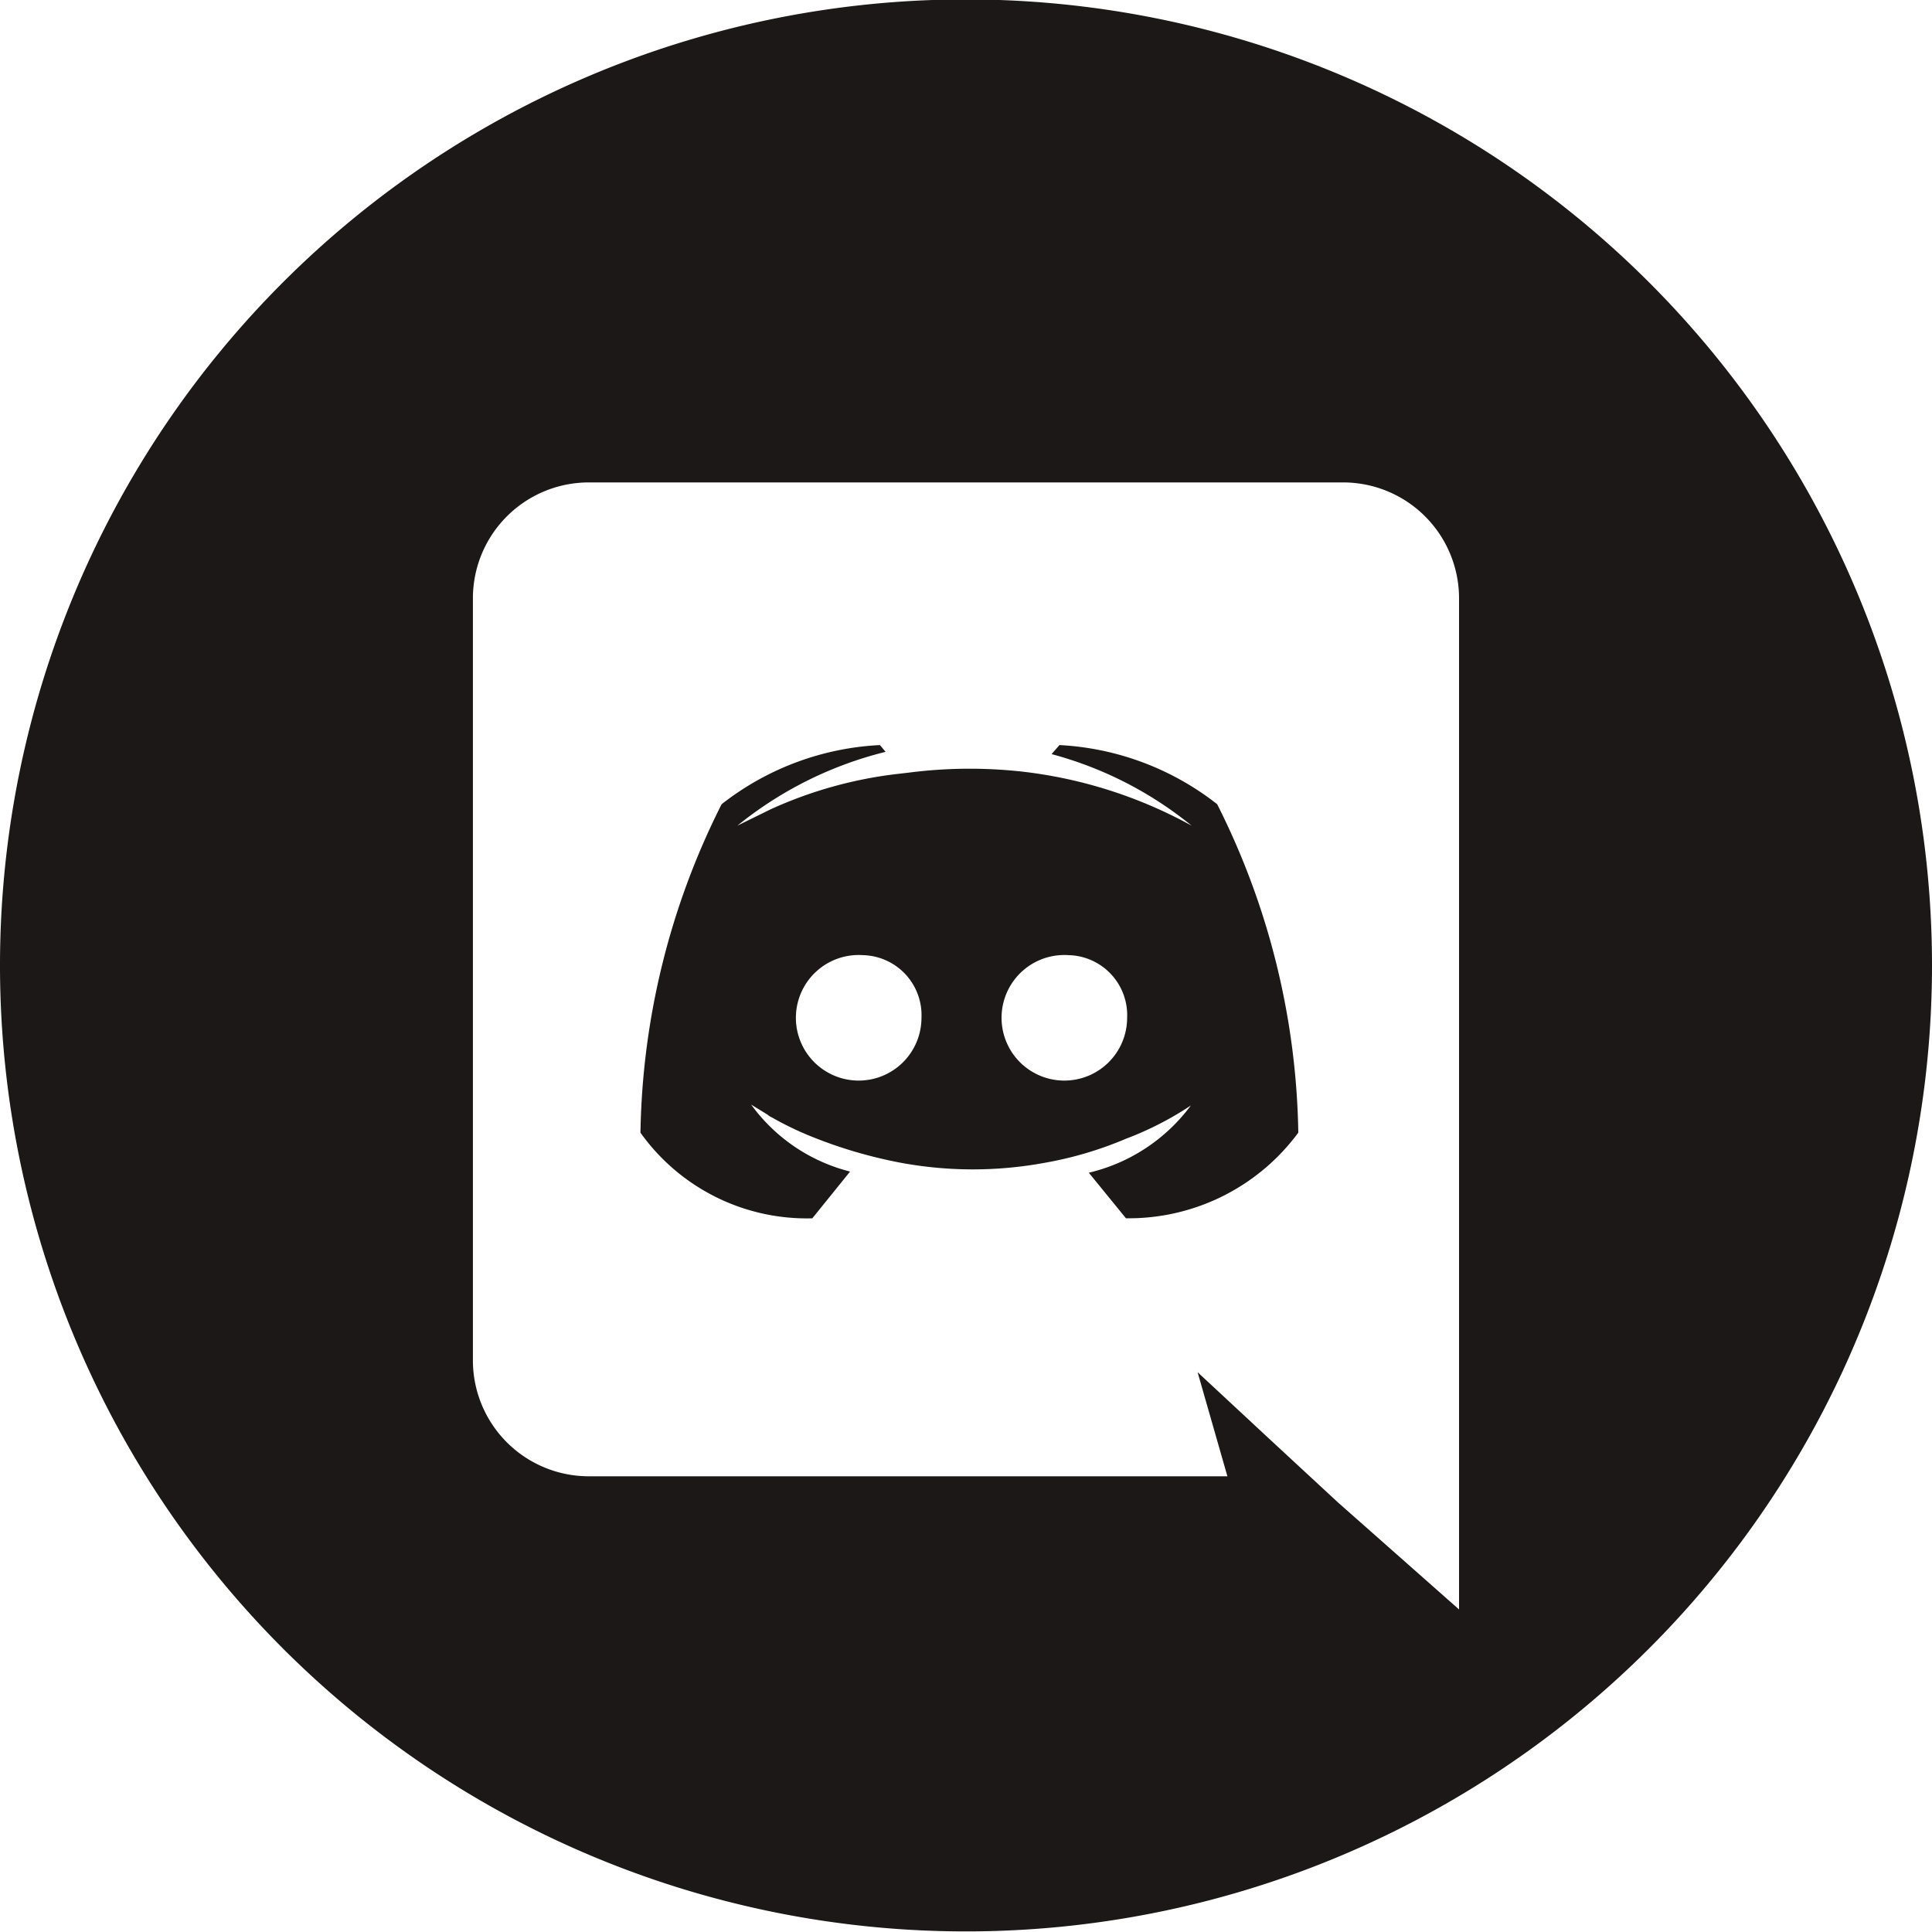 <svg xmlns="http://www.w3.org/2000/svg" xmlns:xlink="http://www.w3.org/1999/xlink" width="40" height="40" viewBox="0 0 40 40">
  <defs>
    <clipPath id="clip-path">
      <rect id="Rectangle_9" data-name="Rectangle 9" width="40" height="40" transform="translate(0.126 0.025)" fill="#fff"/>
    </clipPath>
  </defs>
  <g id="Mask_Group_3" data-name="Mask Group 3" transform="translate(-0.126 -0.025)" clip-path="url(#clip-path)">
    <path id="iconmonstr-discord-4_1_" data-name="iconmonstr-discord-4 (1)" d="M20,0A20,20,0,1,0,40,20,20,20,0,0,0,20,0Zm5.413,30.58-.618-2.158,1.493,1.388L27.7,31.117l2.508,2.217V12.4A2.4,2.4,0,0,0,27.817,10H12.183a2.4,2.4,0,0,0-2.392,2.4V28.177a2.4,2.4,0,0,0,2.392,2.4h13.23Zm-2.1-5.343-.77-.945A3.681,3.681,0,0,0,24.655,22.9a6.676,6.676,0,0,1-1.342.688,7.679,7.679,0,0,1-1.692.5,8.173,8.173,0,0,1-3.022-.012,9.794,9.794,0,0,1-1.715-.5,6.836,6.836,0,0,1-.852-.4l-.047-.027-.012-.005-.047-.027-.047-.035-.327-.2A3.629,3.629,0,0,0,17.6,24.268l-.782.968a4.23,4.23,0,0,1-3.558-1.773,15.623,15.623,0,0,1,1.68-6.8,5.769,5.769,0,0,1,3.278-1.225l.117.14a7.871,7.871,0,0,0-3.068,1.528l.688-.338a8.761,8.761,0,0,1,2.648-.735l.2-.023a9.871,9.871,0,0,1,2.357-.023,9.51,9.51,0,0,1,3.512,1.12,7.764,7.764,0,0,0-2.9-1.482l.163-.187A5.769,5.769,0,0,1,25.2,16.662a15.623,15.623,0,0,1,1.68,6.8,4.362,4.362,0,0,1-3.57,1.773Zm-1.167-5.448a1.3,1.3,0,1,0,1.19,1.3A1.243,1.243,0,0,0,22.147,19.788Zm-4.258,0a1.3,1.3,0,1,0,1.19,1.3A1.243,1.243,0,0,0,17.888,19.788Z" transform="translate(0.126 0.013)" fill="#1c1818" fill-rule="evenodd"/>
  </g>
</svg>
